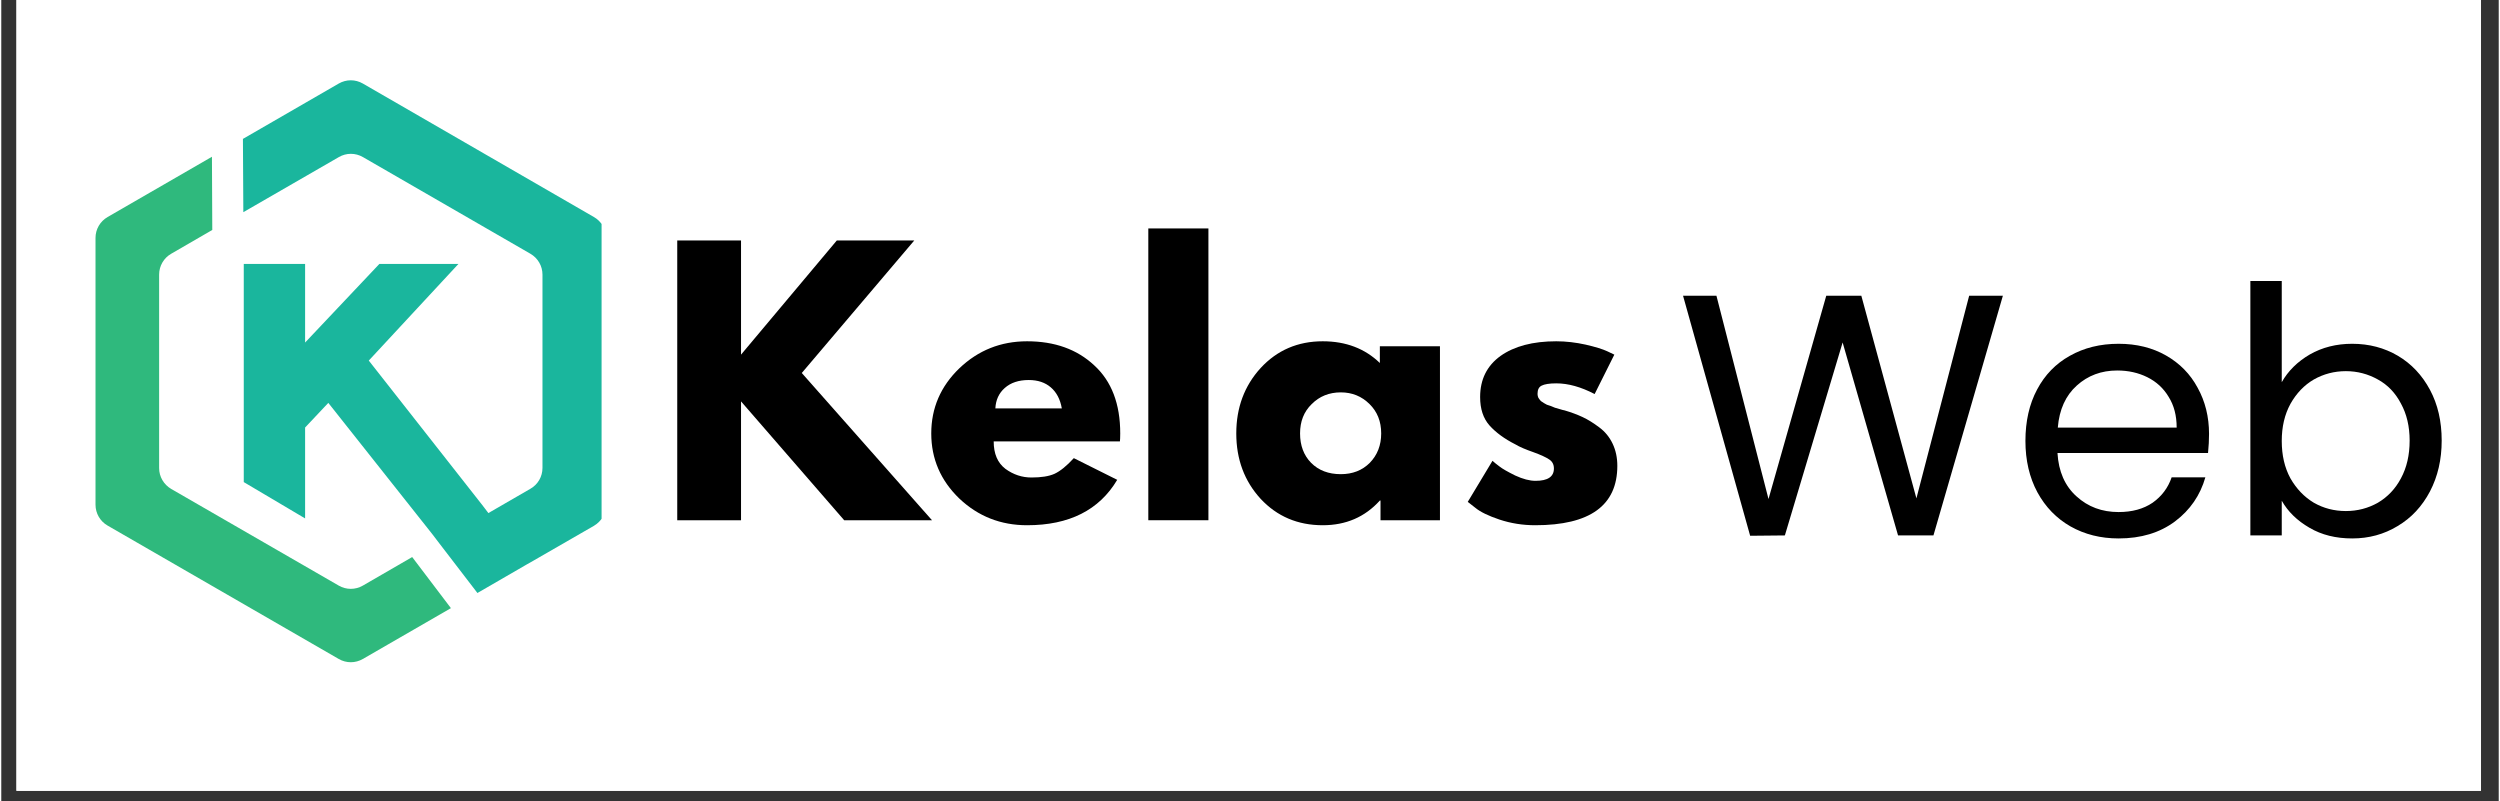 <svg xmlns="http://www.w3.org/2000/svg" xmlns:xlink="http://www.w3.org/1999/xlink" width="156" zoomAndPan="magnify" viewBox="0 0 116.88 37.5" height="50" preserveAspectRatio="xMidYMid meet" version="1.0"><rect x="0" y="0" width="116.88" height="37.5" fill="#333333" stroke="none"/><defs><g/><clipPath id="4200873302"><path d="M 0.711 0 L 116.051 0 L 116.051 37.008 L 0.711 37.008 Z M 0.711 0 " clip-rule="nonzero"/></clipPath><clipPath id="ec78af6409"><path d="M 4.41 7 L 22 7 L 22 31 L 4.41 31 Z M 4.41 7 " clip-rule="nonzero"/></clipPath><clipPath id="c042fb0481"><path d="M 11 3.699 L 28.094 3.699 L 28.094 28 L 11 28 Z M 11 3.699 " clip-rule="nonzero"/></clipPath></defs><g clip-path="url(#4200873302)"><path fill="#ffffff" d="M 0.711 0 L 116.172 0 L 116.172 37.008 L 0.711 37.008 Z M 0.711 0 " fill-opacity="1" fill-rule="nonzero"/><path fill="#ffffff" d="M 0.711 0 L 116.172 0 L 116.172 37.008 L 0.711 37.008 Z M 0.711 0 " fill-opacity="1" fill-rule="nonzero"/></g><g clip-path="url(#ec78af6409)"><path fill="#2fb97d" d="M 19.23 26.07 L 16.922 27.406 C 16.57 27.609 16.145 27.609 15.793 27.406 L 7.953 22.883 C 7.602 22.676 7.387 22.309 7.387 21.906 L 7.387 12.852 C 7.387 12.449 7.602 12.074 7.953 11.875 L 9.875 10.762 L 9.859 7.336 L 4.977 10.156 C 4.625 10.359 4.41 10.73 4.41 11.133 L 4.41 23.621 C 4.41 24.023 4.625 24.398 4.977 24.598 L 15.793 30.84 C 16.145 31.043 16.57 31.043 16.922 30.84 L 21.043 28.461 Z M 19.23 26.07 " fill-opacity="1" fill-rule="nonzero"/></g><g clip-path="url(#c042fb0481)"><path fill="#1ab69d" d="M 27.734 10.156 L 16.922 3.91 C 16.57 3.707 16.145 3.707 15.793 3.91 L 11.309 6.5 L 11.328 9.93 L 15.797 7.352 C 16.148 7.148 16.574 7.148 16.926 7.352 L 24.762 11.875 C 25.113 12.078 25.328 12.449 25.328 12.852 L 25.328 21.898 C 25.328 22.305 25.113 22.676 24.762 22.875 L 22.898 23.953 L 22.797 24.012 L 22.508 23.633 L 17.199 16.875 L 21.395 12.352 L 17.695 12.352 L 14.219 16.031 L 14.219 12.352 L 11.348 12.352 L 11.348 22.562 L 14.219 24.262 L 14.219 20.008 L 15.305 18.855 L 20.164 24.988 L 20.453 25.367 L 22.285 27.754 L 22.301 27.742 L 24.617 26.402 L 24.75 26.328 L 27.734 24.609 C 28.086 24.402 28.305 24.035 28.305 23.633 L 28.305 11.145 C 28.305 10.73 28.086 10.355 27.734 10.156 Z M 27.734 10.156 " fill-opacity="1" fill-rule="nonzero"/></g><g fill="#000000" fill-opacity="1"><g transform="translate(30.682, 24.347)"><g><path d="M 12.875 0 L 8.766 0 L 3.938 -5.562 L 3.938 0 L 0.953 0 L 0.953 -13.094 L 3.938 -13.094 L 3.938 -7.75 L 8.422 -13.094 L 12.047 -13.094 L 6.781 -6.891 Z M 12.875 0 "/></g></g></g><g fill="#000000" fill-opacity="1"><g transform="translate(43.164, 24.347)"><g><path d="M 9.188 -3.688 L 3.281 -3.688 C 3.281 -3.113 3.461 -2.688 3.828 -2.406 C 4.203 -2.133 4.609 -2 5.047 -2 C 5.504 -2 5.863 -2.055 6.125 -2.172 C 6.395 -2.297 6.695 -2.539 7.031 -2.906 L 9.062 -1.891 C 8.219 -0.473 6.812 0.234 4.844 0.234 C 3.613 0.234 2.555 -0.18 1.672 -1.016 C 0.797 -1.859 0.359 -2.875 0.359 -4.062 C 0.359 -5.25 0.797 -6.266 1.672 -7.109 C 2.555 -7.953 3.613 -8.375 4.844 -8.375 C 6.133 -8.375 7.18 -8 7.984 -7.25 C 8.797 -6.508 9.203 -5.445 9.203 -4.062 C 9.203 -3.875 9.195 -3.75 9.188 -3.688 Z M 3.359 -5.234 L 6.469 -5.234 C 6.395 -5.66 6.223 -5.988 5.953 -6.219 C 5.691 -6.445 5.348 -6.562 4.922 -6.562 C 4.453 -6.562 4.078 -6.438 3.797 -6.188 C 3.523 -5.945 3.379 -5.629 3.359 -5.234 Z M 3.359 -5.234 "/></g></g></g><g fill="#000000" fill-opacity="1"><g transform="translate(52.728, 24.347)"><g><path d="M 0.953 0 L 0.953 -13.656 L 3.766 -13.656 L 3.766 0 Z M 0.953 0 "/></g></g></g><g fill="#000000" fill-opacity="1"><g transform="translate(57.439, 24.347)"><g><path d="M 1.5 -1 C 0.738 -1.832 0.359 -2.852 0.359 -4.062 C 0.359 -5.27 0.738 -6.289 1.5 -7.125 C 2.27 -7.957 3.238 -8.375 4.406 -8.375 C 5.488 -8.375 6.379 -8.035 7.078 -7.359 L 7.078 -8.141 L 9.891 -8.141 L 9.891 0 L 7.109 0 L 7.109 -0.922 L 7.078 -0.922 C 6.379 -0.148 5.488 0.234 4.406 0.234 C 3.238 0.234 2.27 -0.176 1.5 -1 Z M 3.891 -5.438 C 3.523 -5.082 3.344 -4.625 3.344 -4.062 C 3.344 -3.5 3.516 -3.039 3.859 -2.688 C 4.211 -2.332 4.676 -2.156 5.25 -2.156 C 5.801 -2.156 6.254 -2.332 6.609 -2.688 C 6.961 -3.051 7.141 -3.508 7.141 -4.062 C 7.141 -4.625 6.957 -5.082 6.594 -5.438 C 6.227 -5.801 5.781 -5.984 5.25 -5.984 C 4.707 -5.984 4.254 -5.801 3.891 -5.438 Z M 3.891 -5.438 "/></g></g></g><g fill="#000000" fill-opacity="1"><g transform="translate(68.272, 24.347)"><g><path d="M 4.5 -8.375 C 4.957 -8.375 5.414 -8.32 5.875 -8.219 C 6.332 -8.113 6.672 -8.008 6.891 -7.906 L 7.219 -7.75 L 6.297 -5.906 C 5.66 -6.238 5.062 -6.406 4.5 -6.406 C 4.176 -6.406 3.945 -6.367 3.812 -6.297 C 3.688 -6.234 3.625 -6.109 3.625 -5.922 C 3.625 -5.879 3.629 -5.836 3.641 -5.797 C 3.648 -5.754 3.672 -5.711 3.703 -5.672 C 3.734 -5.641 3.758 -5.609 3.781 -5.578 C 3.812 -5.555 3.859 -5.523 3.922 -5.484 C 3.984 -5.453 4.031 -5.426 4.062 -5.406 C 4.102 -5.395 4.164 -5.375 4.25 -5.344 C 4.332 -5.312 4.395 -5.285 4.438 -5.266 C 4.488 -5.254 4.562 -5.234 4.656 -5.203 C 4.758 -5.172 4.836 -5.148 4.891 -5.141 C 5.211 -5.047 5.492 -4.941 5.734 -4.828 C 5.984 -4.711 6.242 -4.551 6.516 -4.344 C 6.785 -4.145 6.992 -3.891 7.141 -3.578 C 7.285 -3.273 7.359 -2.93 7.359 -2.547 C 7.359 -0.691 6.078 0.234 3.516 0.234 C 2.93 0.234 2.375 0.145 1.844 -0.031 C 1.32 -0.207 0.945 -0.391 0.719 -0.578 L 0.359 -0.859 L 1.516 -2.781 C 1.598 -2.707 1.707 -2.617 1.844 -2.516 C 1.977 -2.41 2.223 -2.27 2.578 -2.094 C 2.941 -1.926 3.258 -1.844 3.531 -1.844 C 4.102 -1.844 4.391 -2.035 4.391 -2.422 C 4.391 -2.609 4.316 -2.75 4.172 -2.844 C 4.023 -2.945 3.773 -3.062 3.422 -3.188 C 3.066 -3.312 2.789 -3.43 2.594 -3.547 C 2.082 -3.805 1.676 -4.102 1.375 -4.438 C 1.082 -4.77 0.938 -5.211 0.938 -5.766 C 0.938 -6.586 1.254 -7.227 1.891 -7.688 C 2.535 -8.145 3.406 -8.375 4.5 -8.375 Z M 4.5 -8.375 "/></g></g></g><g fill="#000000" fill-opacity="1"><g transform="translate(78.331, 25.058)"><g><path d="M 15.344 -11.219 L 12.094 0 L 10.438 0 L 7.844 -9.031 L 5.141 0 L 3.516 0.016 L 0.375 -11.219 L 1.938 -11.219 L 4.375 -1.703 L 7.078 -11.219 L 8.719 -11.219 L 11.297 -1.734 L 13.766 -11.219 Z M 15.344 -11.219 "/></g></g></g><g fill="#000000" fill-opacity="1"><g transform="translate(94.042, 25.058)"><g><path d="M 9.281 -4.75 C 9.281 -4.469 9.266 -4.172 9.234 -3.859 L 2.188 -3.859 C 2.238 -2.992 2.535 -2.316 3.078 -1.828 C 3.617 -1.336 4.273 -1.094 5.047 -1.094 C 5.68 -1.094 6.211 -1.238 6.641 -1.531 C 7.066 -1.832 7.363 -2.227 7.531 -2.719 L 9.109 -2.719 C 8.867 -1.875 8.395 -1.188 7.688 -0.656 C 6.977 -0.125 6.098 0.141 5.047 0.141 C 4.211 0.141 3.461 -0.047 2.797 -0.422 C 2.141 -0.797 1.625 -1.328 1.25 -2.016 C 0.875 -2.711 0.688 -3.516 0.688 -4.422 C 0.688 -5.336 0.867 -6.141 1.234 -6.828 C 1.598 -7.516 2.109 -8.039 2.766 -8.406 C 3.43 -8.781 4.191 -8.969 5.047 -8.969 C 5.891 -8.969 6.629 -8.785 7.266 -8.422 C 7.91 -8.055 8.406 -7.551 8.75 -6.906 C 9.102 -6.27 9.281 -5.551 9.281 -4.75 Z M 7.766 -5.047 C 7.766 -5.609 7.641 -6.086 7.391 -6.484 C 7.148 -6.891 6.816 -7.195 6.391 -7.406 C 5.973 -7.613 5.504 -7.719 4.984 -7.719 C 4.242 -7.719 3.613 -7.484 3.094 -7.016 C 2.57 -6.547 2.273 -5.891 2.203 -5.047 Z M 7.766 -5.047 "/></g></g></g><g fill="#000000" fill-opacity="1"><g transform="translate(104.023, 25.058)"><g><path d="M 2.703 -7.172 C 3.004 -7.703 3.441 -8.133 4.016 -8.469 C 4.598 -8.801 5.258 -8.969 6 -8.969 C 6.789 -8.969 7.504 -8.781 8.141 -8.406 C 8.773 -8.031 9.273 -7.5 9.641 -6.812 C 10.004 -6.133 10.188 -5.344 10.188 -4.438 C 10.188 -3.551 10.004 -2.758 9.641 -2.062 C 9.273 -1.363 8.77 -0.82 8.125 -0.438 C 7.488 -0.051 6.781 0.141 6 0.141 C 5.238 0.141 4.57 -0.023 4 -0.359 C 3.426 -0.691 2.992 -1.113 2.703 -1.625 L 2.703 0 L 1.234 0 L 1.234 -11.906 L 2.703 -11.906 Z M 8.688 -4.438 C 8.688 -5.102 8.551 -5.68 8.281 -6.172 C 8.02 -6.672 7.66 -7.047 7.203 -7.297 C 6.742 -7.555 6.242 -7.688 5.703 -7.688 C 5.16 -7.688 4.66 -7.555 4.203 -7.297 C 3.754 -7.035 3.391 -6.656 3.109 -6.156 C 2.836 -5.656 2.703 -5.078 2.703 -4.422 C 2.703 -3.754 2.836 -3.172 3.109 -2.672 C 3.391 -2.18 3.754 -1.801 4.203 -1.531 C 4.66 -1.27 5.16 -1.141 5.703 -1.141 C 6.242 -1.141 6.742 -1.27 7.203 -1.531 C 7.66 -1.801 8.02 -2.18 8.281 -2.672 C 8.551 -3.172 8.688 -3.758 8.688 -4.438 Z M 8.688 -4.438 "/></g></g></g></svg>